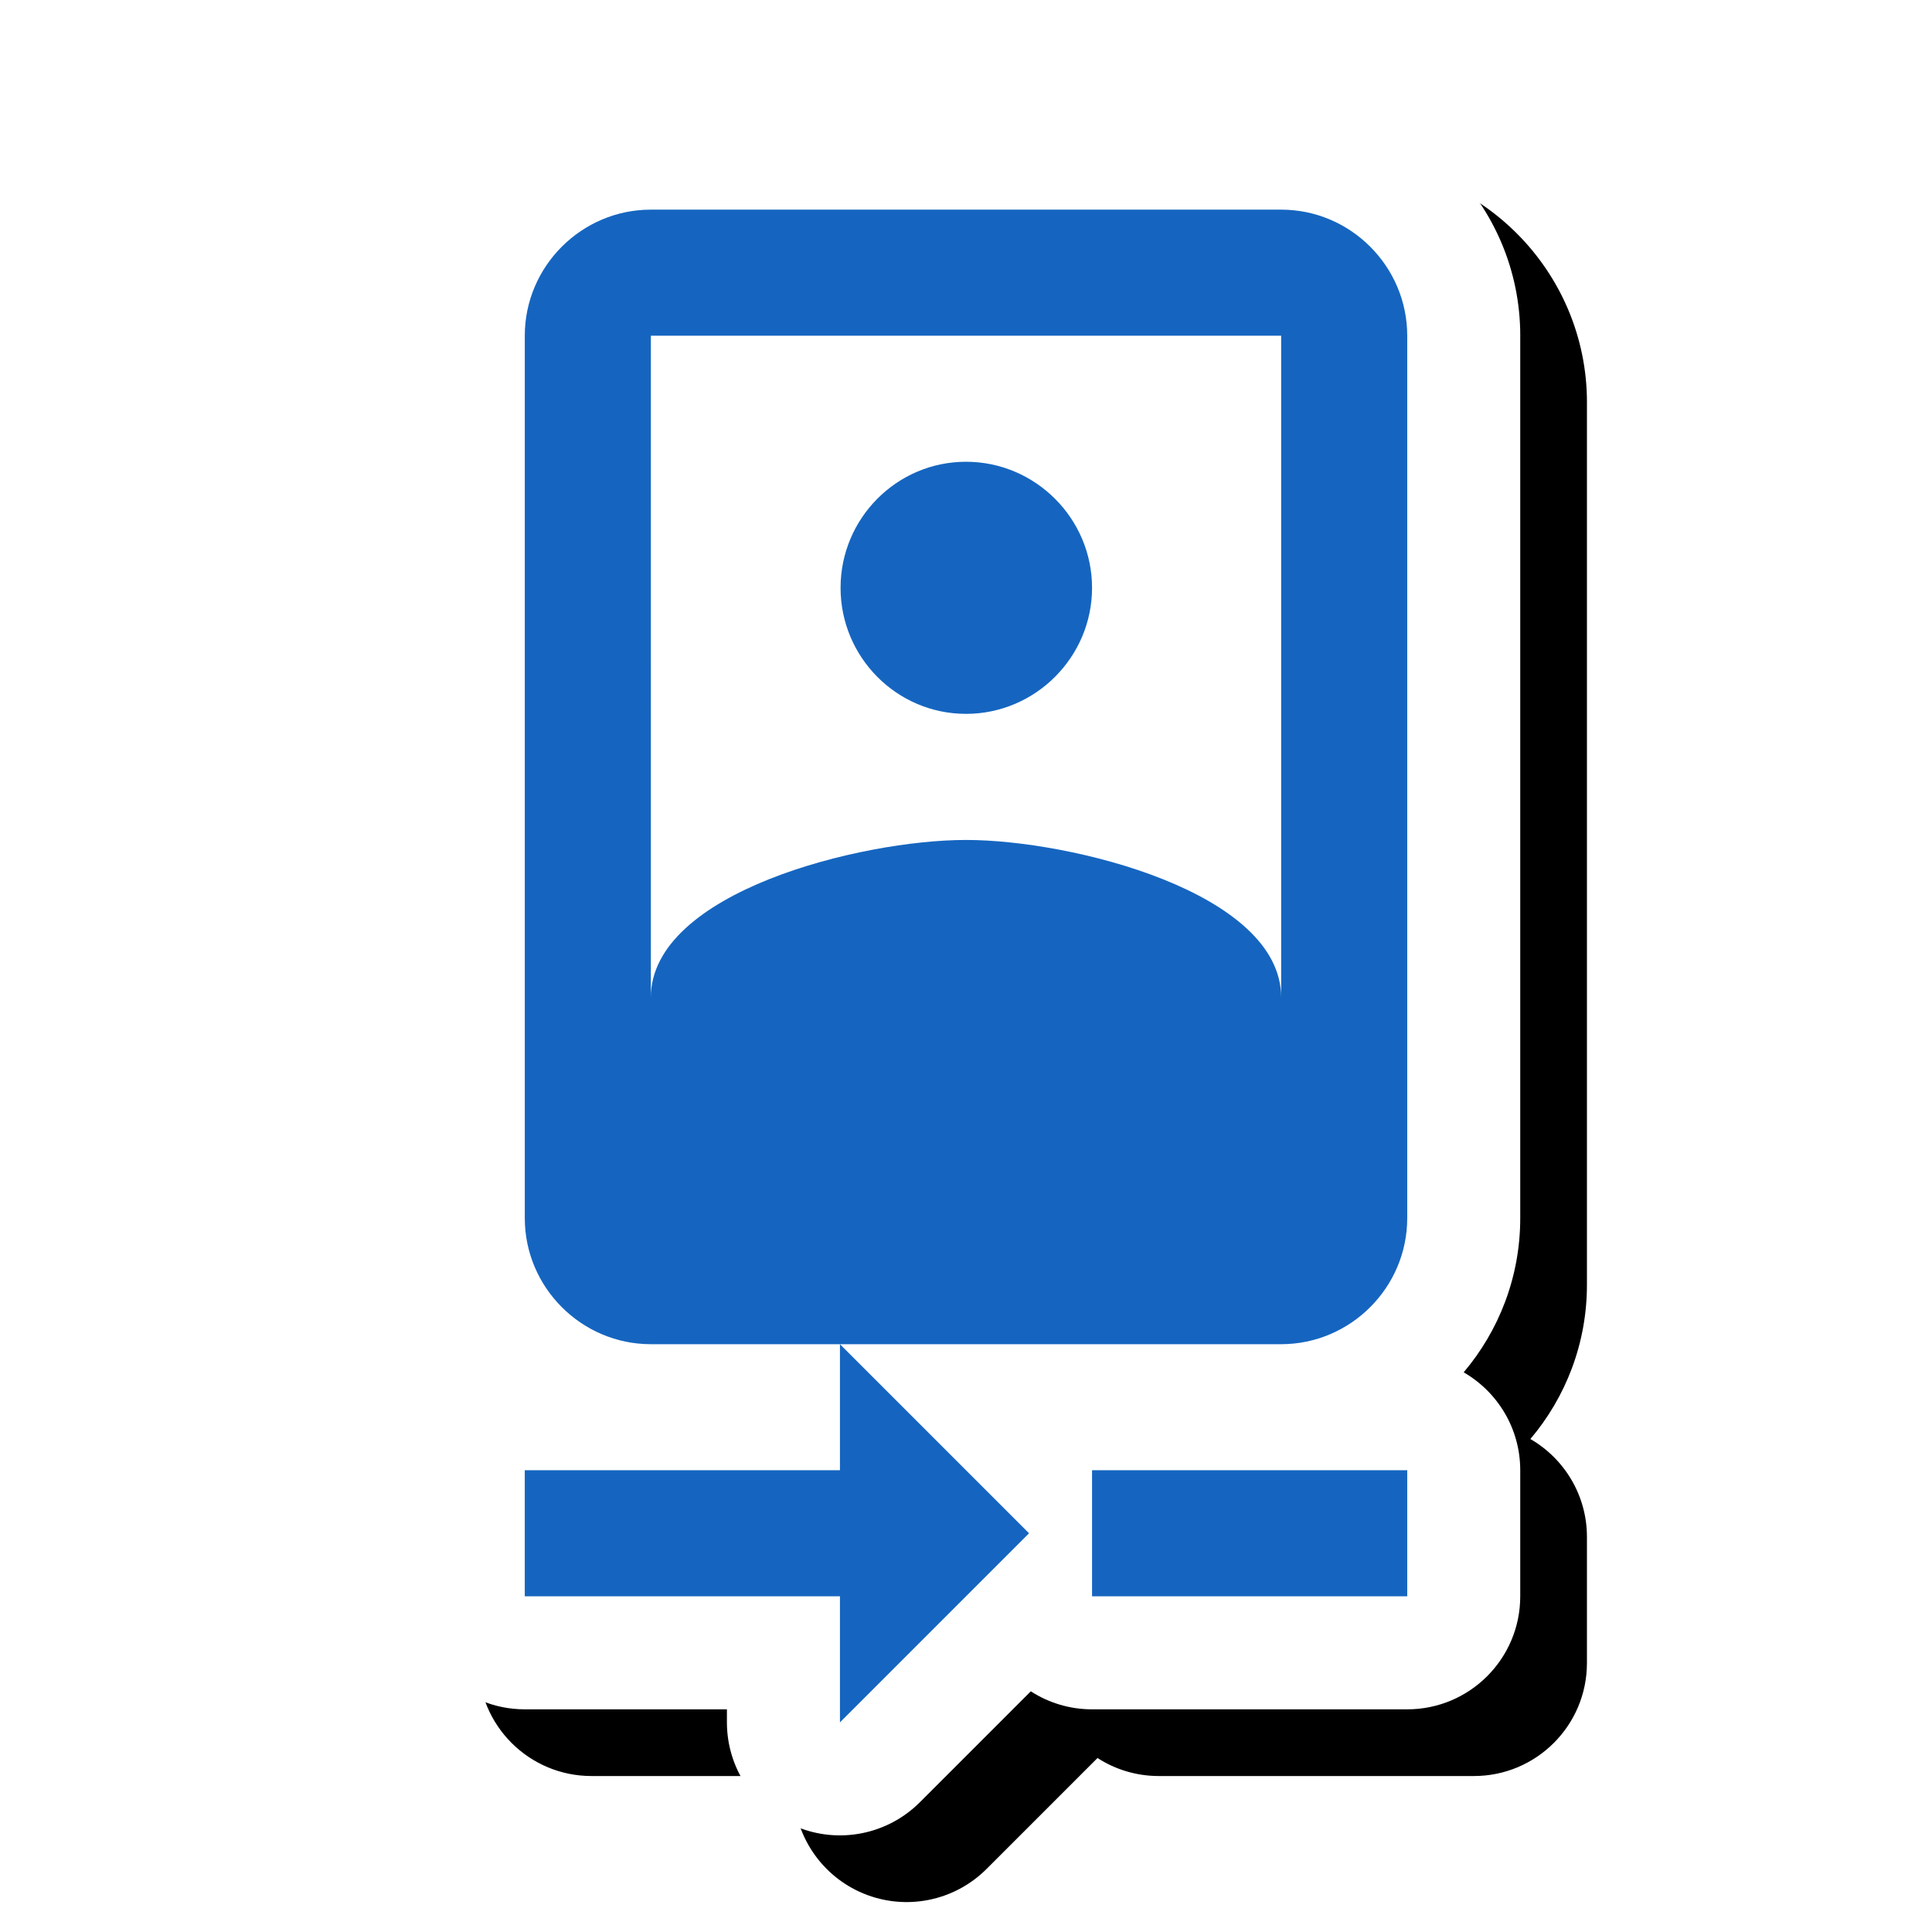<svg version="1.1" xmlns="http://www.w3.org/2000/svg" xmlns:xlink="http://www.w3.org/1999/xlink" viewBox="0,0,1024,1024">
	<!-- Color names: teamapps-color-1, teamapps-effect-color-1 -->
	<desc>camera_front icon - Licensed under Apache License v2.0 (http://www.apache.org/licenses/LICENSE-2.0) - Created with Iconfu.com - Derivative work of Material icons (Copyright Google Inc.)</desc>
	<defs>
		<clipPath id="clip-GN7pNyiM">
			<path d="M160.59,1024v-1024h773.53v1024z"/>
		</clipPath>
		<filter id="filter-dLeOsUK1" x="-10%" y="-7%" width="169%" height="127%" color-interpolation-filters="sRGB">
			<feColorMatrix values="1 0 0 0 0 0 1 0 0 0 0 0 1 0 0 0 0 0 0.17 0" in="SourceGraphic"/>
			<feOffset dx="14.14" dy="14.14"/>
			<feGaussianBlur stdDeviation="11" result="blur0"/>
			<feColorMatrix values="1 0 0 0 0 0 1 0 0 0 0 0 1 0 0 0 0 0 0.25 0" in="SourceGraphic"/>
			<feOffset dx="21.21" dy="21.21"/>
			<feGaussianBlur stdDeviation="20" result="blur1"/>
			<feMerge>
				<feMergeNode in="blur0"/>
				<feMergeNode in="blur1"/>
			</feMerge>
		</filter>
	</defs>
	<g fill="none" fill-rule="nonzero" style="mix-blend-mode: normal">
		<g clip-path="url(#clip-GN7pNyiM)">
			<path d="M805.76,177.92v467.72c0,31.11 -11.29,59.64 -29.98,81.72c17.92,10.35 29.98,29.72 29.98,51.9v66.82c0,33.08 -26.82,59.9 -59.9,59.9h-167.05c-11.96,0 -23.1,-3.51 -32.46,-9.55l-58.81,58.81c-17.13,17.13 -42.9,22.26 -65.28,12.99c-22.38,-9.27 -36.98,-31.12 -36.98,-55.34v-6.91h-107.14c-33.08,0 -59.9,-26.82 -59.9,-59.9v-66.82c0,-22.18 12.06,-41.55 29.98,-51.9c-18.69,-22.08 -29.98,-50.62 -29.98,-81.72v-467.72c0,-69.84 56.9,-126.72 126.73,-126.72h334.07c69.82,0 126.73,56.88 126.73,126.72z" fill="#000000" filter="url(#filter-dLeOsUK1)"/>
		</g>
		<g color="#ffffff" class="teamapps-effect-color-1">
			<path d="M805.76,177.92v467.72c0,31.11 -11.29,59.64 -29.98,81.72c17.92,10.35 29.98,29.72 29.98,51.9v66.82c0,33.08 -26.82,59.9 -59.9,59.9h-167.05c-11.96,0 -23.1,-3.51 -32.46,-9.55l-58.81,58.81c-17.13,17.13 -42.9,22.26 -65.28,12.99c-22.38,-9.27 -36.98,-31.12 -36.98,-55.34v-6.91h-107.14c-33.08,0 -59.9,-26.82 -59.9,-59.9v-66.82c0,-22.18 12.06,-41.55 29.98,-51.9c-18.69,-22.08 -29.98,-50.62 -29.98,-81.72v-467.72c0,-69.84 56.9,-126.72 126.73,-126.72h334.07c69.82,0 126.73,56.88 126.73,126.72z" fill="currentColor"/>
		</g>
		<g>
			<g color="#1565c0" class="teamapps-color-1">
				<path d="M745.86,177.92v467.72c0,36.75 -30.08,66.81 -66.82,66.81h-233.85l100.22,100.22l-100.22,100.22v-66.81h-167.05v-66.82h167.05v-66.81h-100.22c-36.75,0 -66.82,-30.07 -66.82,-66.81v-467.72c0,-36.75 30.08,-66.81 66.82,-66.81h334.07c36.75,0 66.82,30.07 66.82,66.81zM344.96,528.7c0,-55.79 111.25,-83.51 167.04,-83.51c55.79,0 167.04,27.73 167.04,83.51v-350.78h-334.07zM445.52,311.55c0,-36.75 29.74,-66.81 66.48,-66.81c36.75,0 66.81,30.07 66.81,66.81c0,36.75 -30.07,66.81 -66.81,66.81c-36.75,0 -66.48,-30.07 -66.48,-66.81zM745.86,779.26v66.82h-167.05v-66.82z" fill="currentColor"/>
			</g>
		</g>
	</g>
</svg>